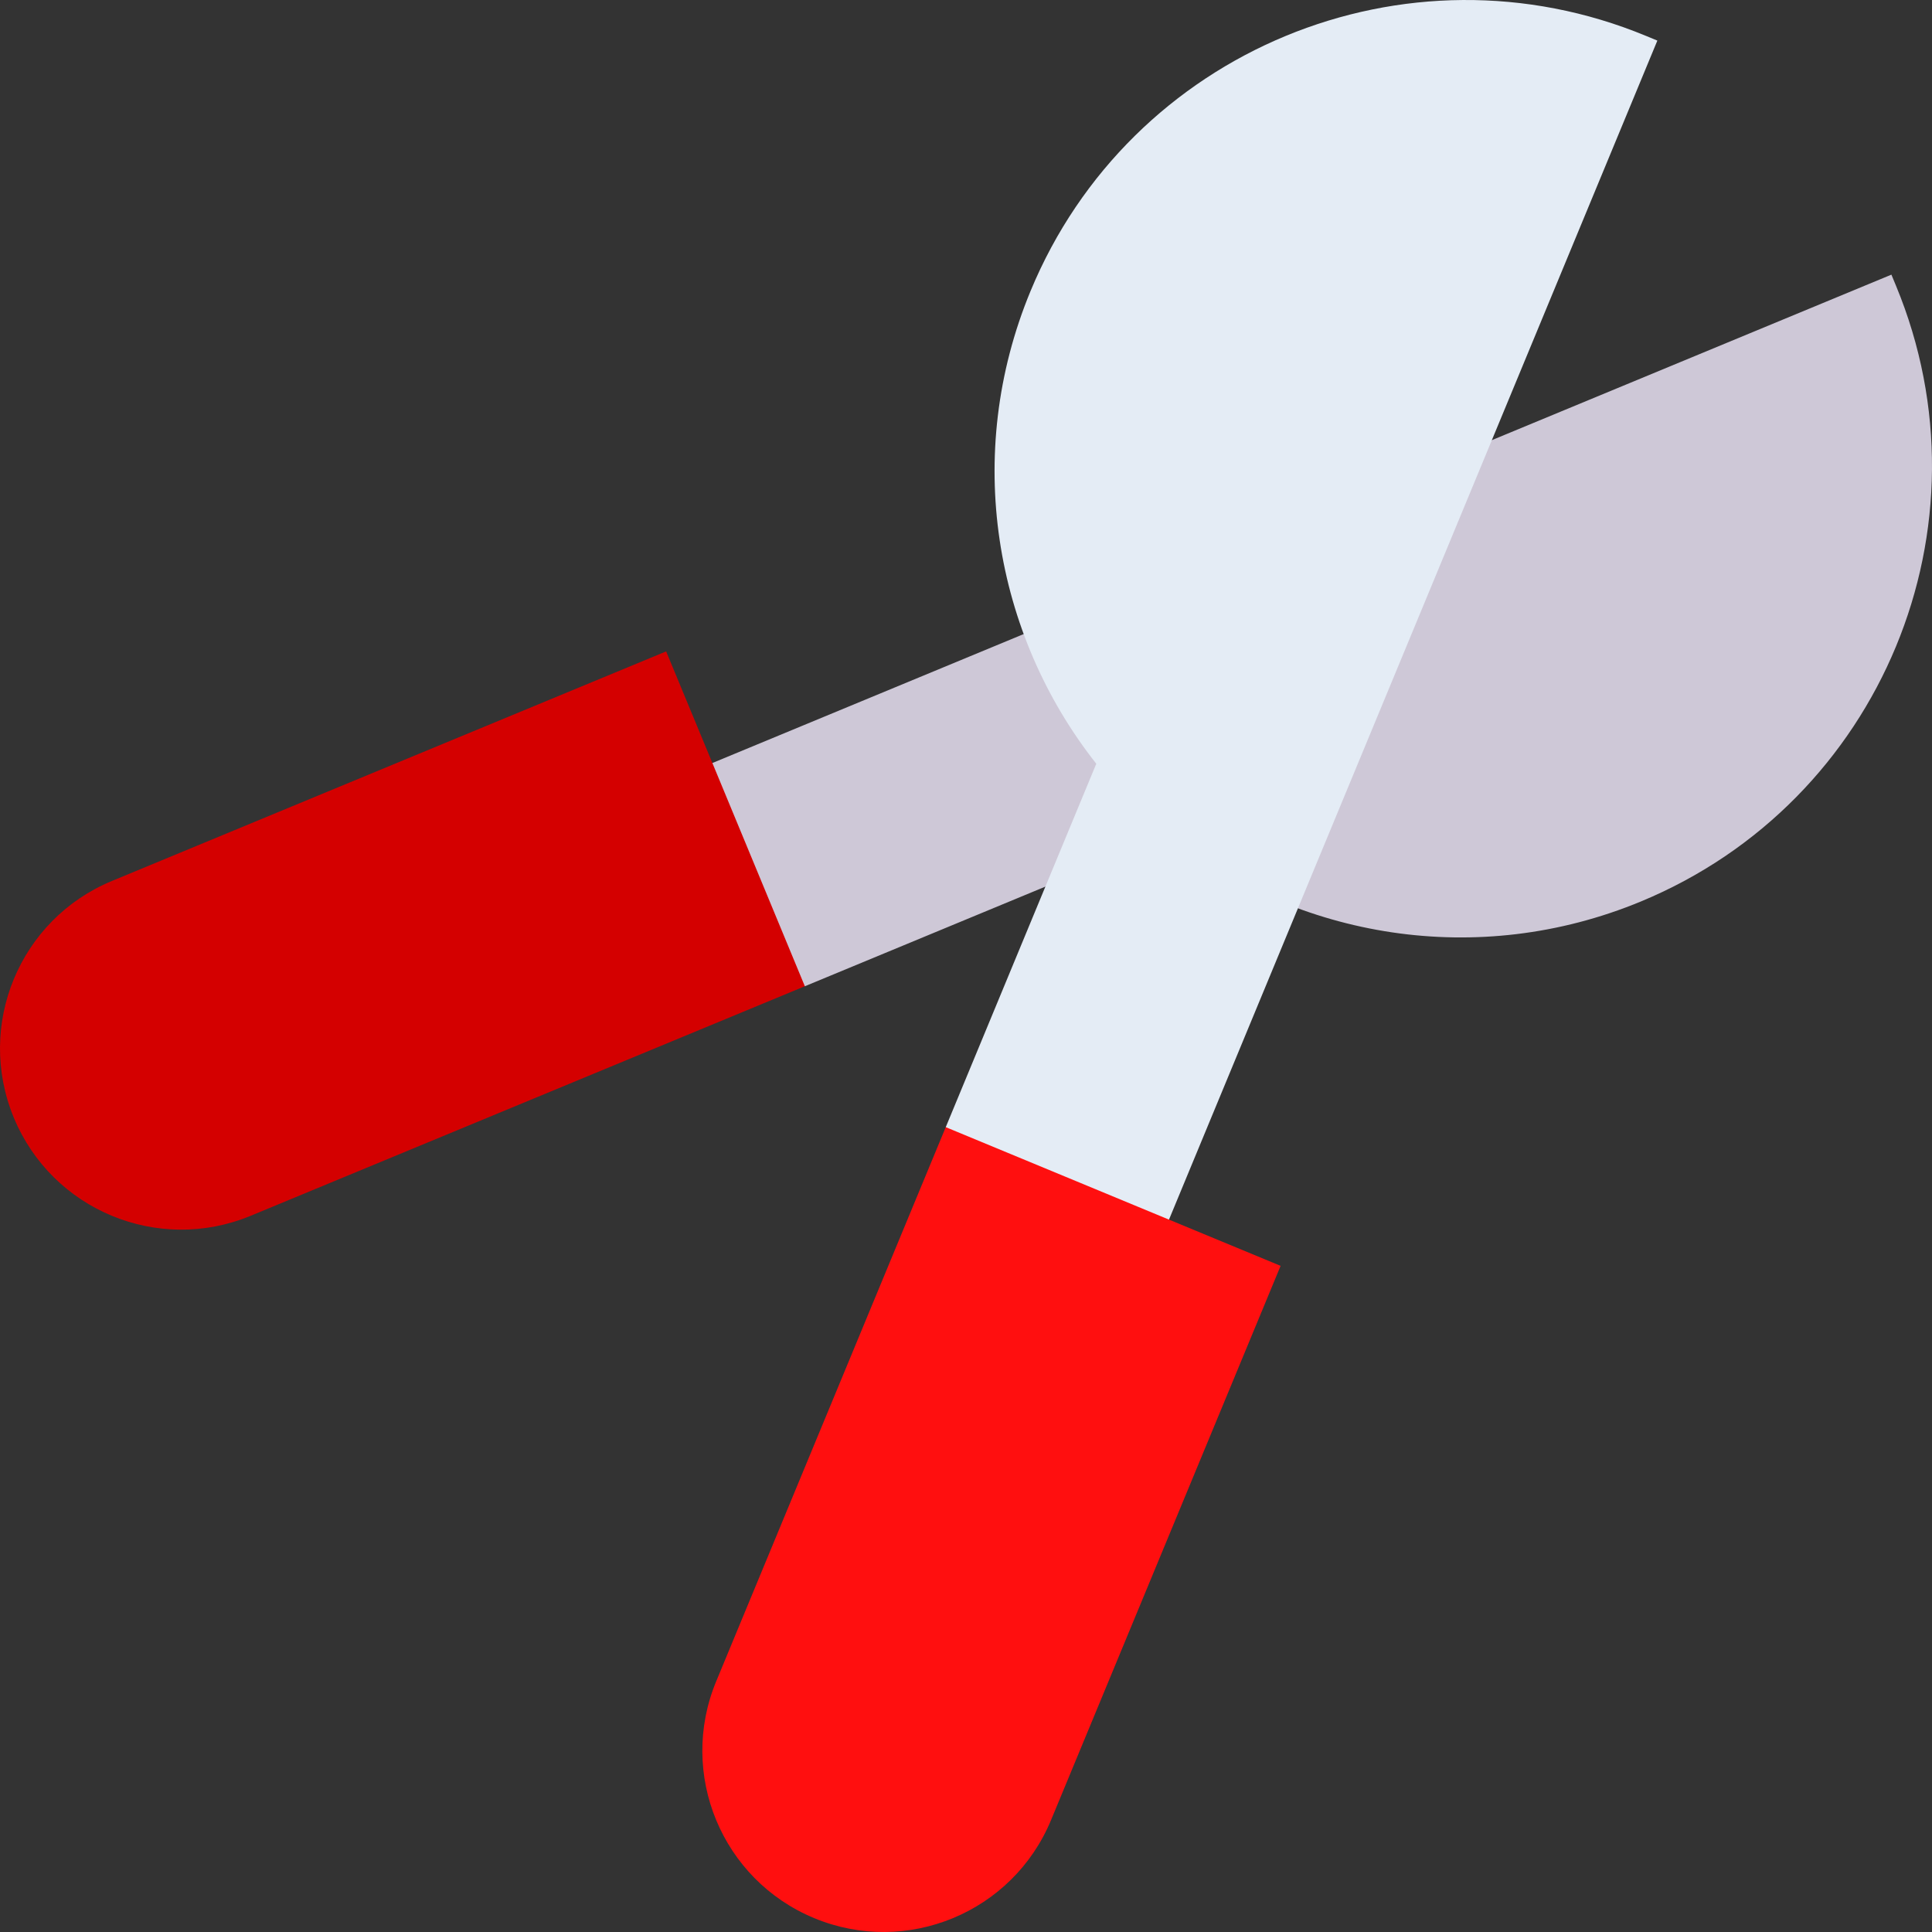 <?xml version="1.0" encoding="iso-8859-1"?>
<!-- Generator: Adobe Illustrator 19.0.0, SVG Export Plug-In . SVG Version: 6.00 Build 0)  -->
<svg version="1.1" id="Capa_1" xmlns="http://www.w3.org/2000/svg" xmlns:xlink="http://www.w3.org/1999/xlink" x="0px" y="0px"
	 viewBox="0 0 512 512" style="enable-background:new 0 0 512 512;" xml:space="preserve">
<rect x="0" y="0" width="512" height="512" fill="#333333" stroke="none"/>
<path style="fill:#CEC8D7;" d="M502.461,75.727l-1.219-2.943L158.297,214.837l54.996,46.53l96.308-39.892
	c34.351,27.12,81.965,35.359,125.274,17.42l0,0C498.596,212.5,528.855,139.448,502.461,75.727z"/>
<path style="fill:#D40000;" d="M29.66,233.465c-24.505,10.15-36.142,38.244-25.991,62.749c10.15,24.505,38.244,36.141,62.748,25.991
	l146.876-60.838l-36.757-88.74L29.66,233.465z"/>
<path style="fill:#E4ECF5;" d="M436.273,9.539l2.943,1.219L297.884,351.964l-47.25-53.257l39.892-96.308
	c-27.12-34.351-35.359-81.965-17.42-125.274l0,0C299.499,13.404,372.552-16.855,436.273,9.539z"/>
<path style="fill:#FF0F0F;" d="M278.535,482.34c-10.15,24.505-38.244,36.142-62.749,25.991
	c-24.505-10.15-36.141-38.244-25.991-62.748l60.838-146.876l88.74,36.757L278.535,482.34z"/>
<g>
</g>
<g>
</g>
<g>
</g>
<g>
</g>
<g>
</g>
<g>
</g>
<g>
</g>
<g>
</g>
<g>
</g>
<g>
</g>
<g>
</g>
<g>
</g>
<g>
</g>
<g>
</g>
<g>
</g>
</svg>
